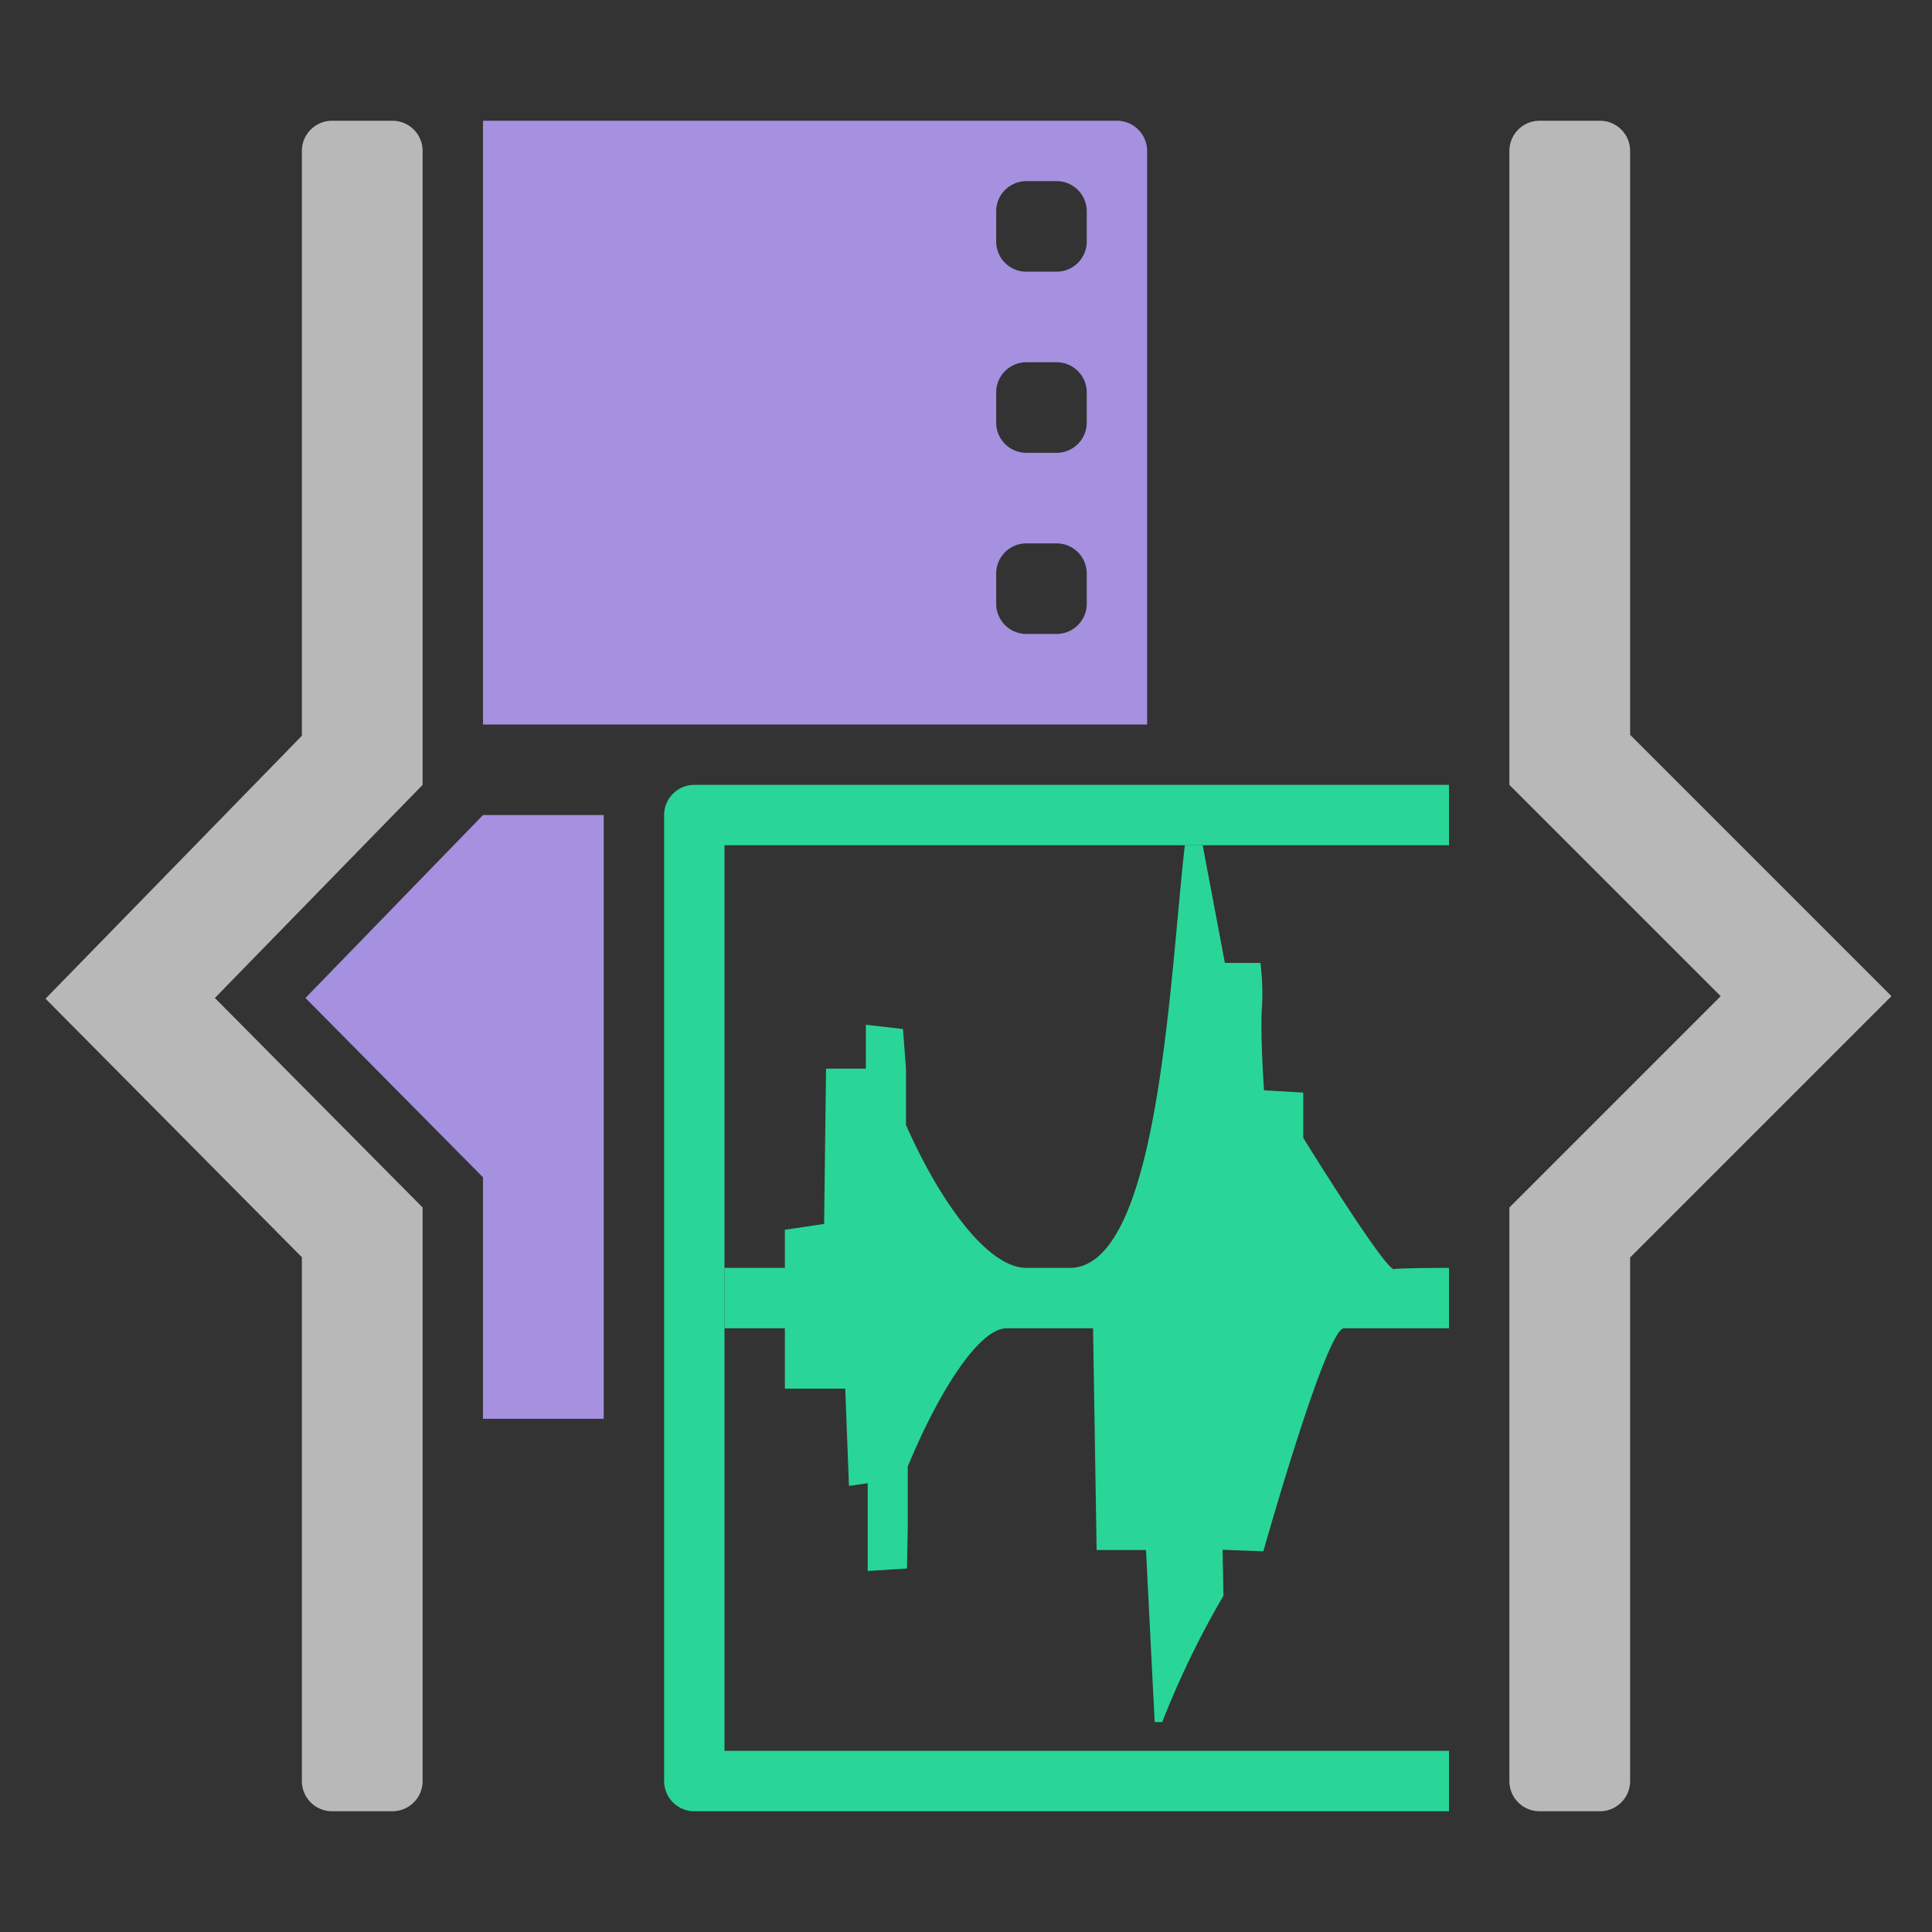<svg id="S_AudioVideoSubClip_Xl_N_D_2x" data-name="S_AudioVideoSubClip_Xl_N_D@2x" xmlns="http://www.w3.org/2000/svg" width="64" height="64" viewBox="0 0 64 64">
  <rect x="0" y="0" width="64" height="64" fill="#333333" stroke="none"/>
  <defs>
    <style>
      .cls-1 {
        fill: #a690e0;
      }

      .cls-1, .fill {
        fill-rule: evenodd;
      }

      .fill {
        fill: #fff;
        opacity: 0.65;
      }

      .cls-2 {
        fill: #29d698;
      }

      
    </style>
  </defs>
  <title>S_AudioVideoSubClip_Xl_N_D@2x</title>
  <polygon class="cls-1" points="10.118 33.059 16 39 16 47 20 47 20 27 16 27 10.118 33.059"/>
  <path class="cls-1" d="M37,4H16V24H38V5A1,1,0,0,0,37,4ZM36,20a1,1,0,0,1-1,1H34a1,1,0,0,1-1-1V19a1,1,0,0,1,1-1h1a1,1,0,0,1,1,1v1Zm0-6a1,1,0,0,1-1,1H34a1,1,0,0,1-1-1V13a1,1,0,0,1,1-1h1a1,1,0,0,1,1,1v1Zm0-6a1,1,0,0,1-1,1H34a1,1,0,0,1-1-1V7a1,1,0,0,1,1-1h1a1,1,0,0,1,1,1V8Z"/>
  <path class="fill" d="M10,24.373l-8.492,8.71L10,41.647V59a1,1,0,0,0,1,1h2a1,1,0,0,0,1-1V40L7.118,33.059,14,26V5a1,1,0,0,0-1-1H11a1,1,0,0,0-1,1V24.373Z"/>
  <path class="fill" d="M54,24.343V5a1,1,0,0,0-1-1H51a1,1,0,0,0-1,1V26l7,7-7,7V59a1,1,0,0,0,1,1h2a1,1,0,0,0,1-1V41.657L62.657,33Z"/>
  <path class="cls-2" d="M48,58H24V28H48V26H23a1,1,0,0,0-1,1V59a1,1,0,0,0,1,1H48V58Z"/>
  <path class="cls-2" d="M48,42c-0.493,0-1.879.012-1.819,0.047-0.32,0-3.009-4.354-3.009-4.354v-1.5l-1.3-.075s-0.13-1.885-.068-2.758a8.014,8.014,0,0,0-.051-1.463H40.576L39.84,28H39.25c-0.5,4.292-.833,13.875-3.759,14H34c-1.309,0-2.9-2.267-3.988-4.734V35.4l-0.1-1.313-1.229-.141V35.4H27.364L27.3,40.545l-1.3.193V42H24v2h2v2h2l0.123,3.223,0.621-.091v2.909l1.3-.083,0.027-1.372V48.579C31.08,46.142,32.42,44,33.348,44h2.861l0.118,7.346h1.636l0.287,5.7H38.5a29.975,29.975,0,0,1,2.029-4.187L40.5,51.338,41.85,51.39S43.932,44,44.52,44H48V42Z"/>
  </svg>